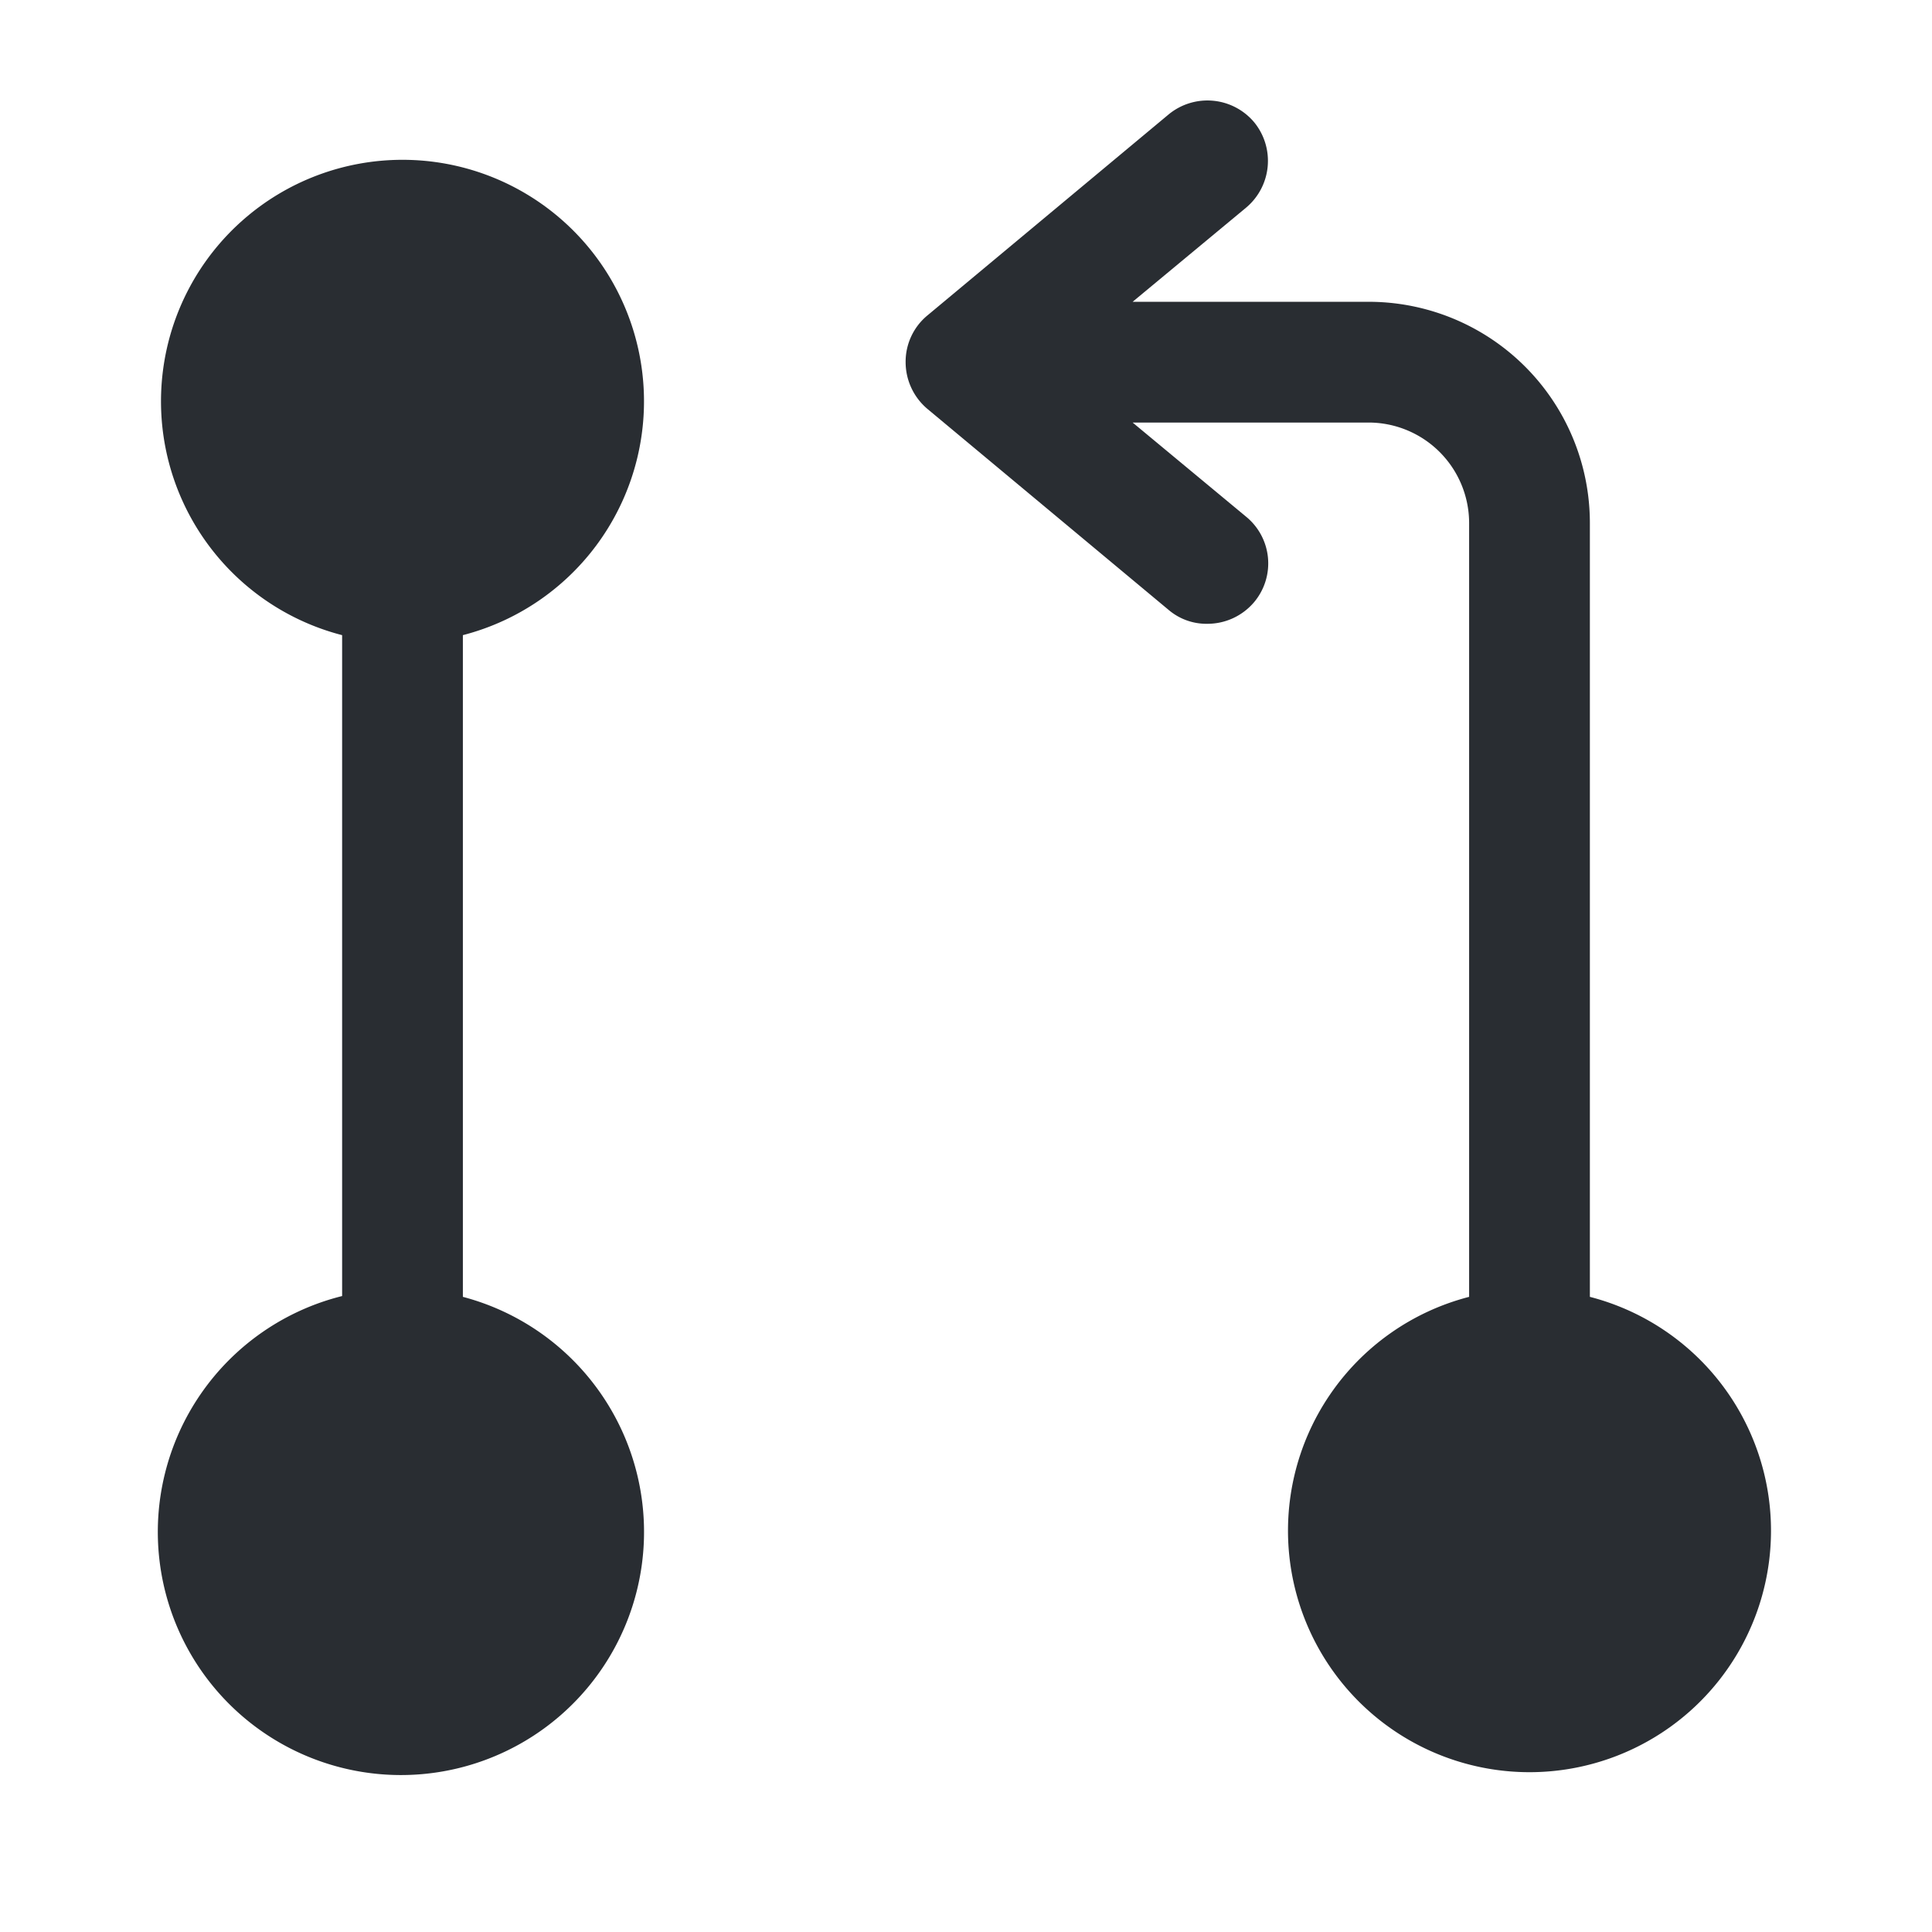<svg xmlns="http://www.w3.org/2000/svg" width="24" height="24" viewBox="0 0 24 24">
  <g id="_50" data-name="50" transform="translate(-172 -188)">
    <g id="programming-arrow">
      <path id="Vector" d="M0,0H24V24H0Z" transform="translate(172 188)" fill="none" opacity="0"/>
      <path id="Vector-2" data-name="Vector" d="M3.75,14.11V5.89a3,3,0,1,0-1.5,0V14.1a3.02,3.02,0,1,0,1.5.01Z" transform="translate(174 190)" fill="#292d32"/>
      <path id="Vector-3" data-name="Vector" d="M8.5,14.861V5.251A2.748,2.748,0,0,0,5.75,2.5H2.82L4.23,1.33A.758.758,0,0,0,4.33.27.758.758,0,0,0,3.27.17l-3,2.5A.746.746,0,0,0,0,3.25a.761.761,0,0,0,.27.58l3,2.5a.725.725,0,0,0,.48.17.759.759,0,0,0,.58-.27.749.749,0,0,0-.1-1.06L2.82,4H5.75A1.25,1.25,0,0,1,7,5.251v9.61a3,3,0,1,0,1.5,0Z" transform="translate(183.25 189.249)" fill="#292d32"/>
    </g>
  </g>
</svg>
